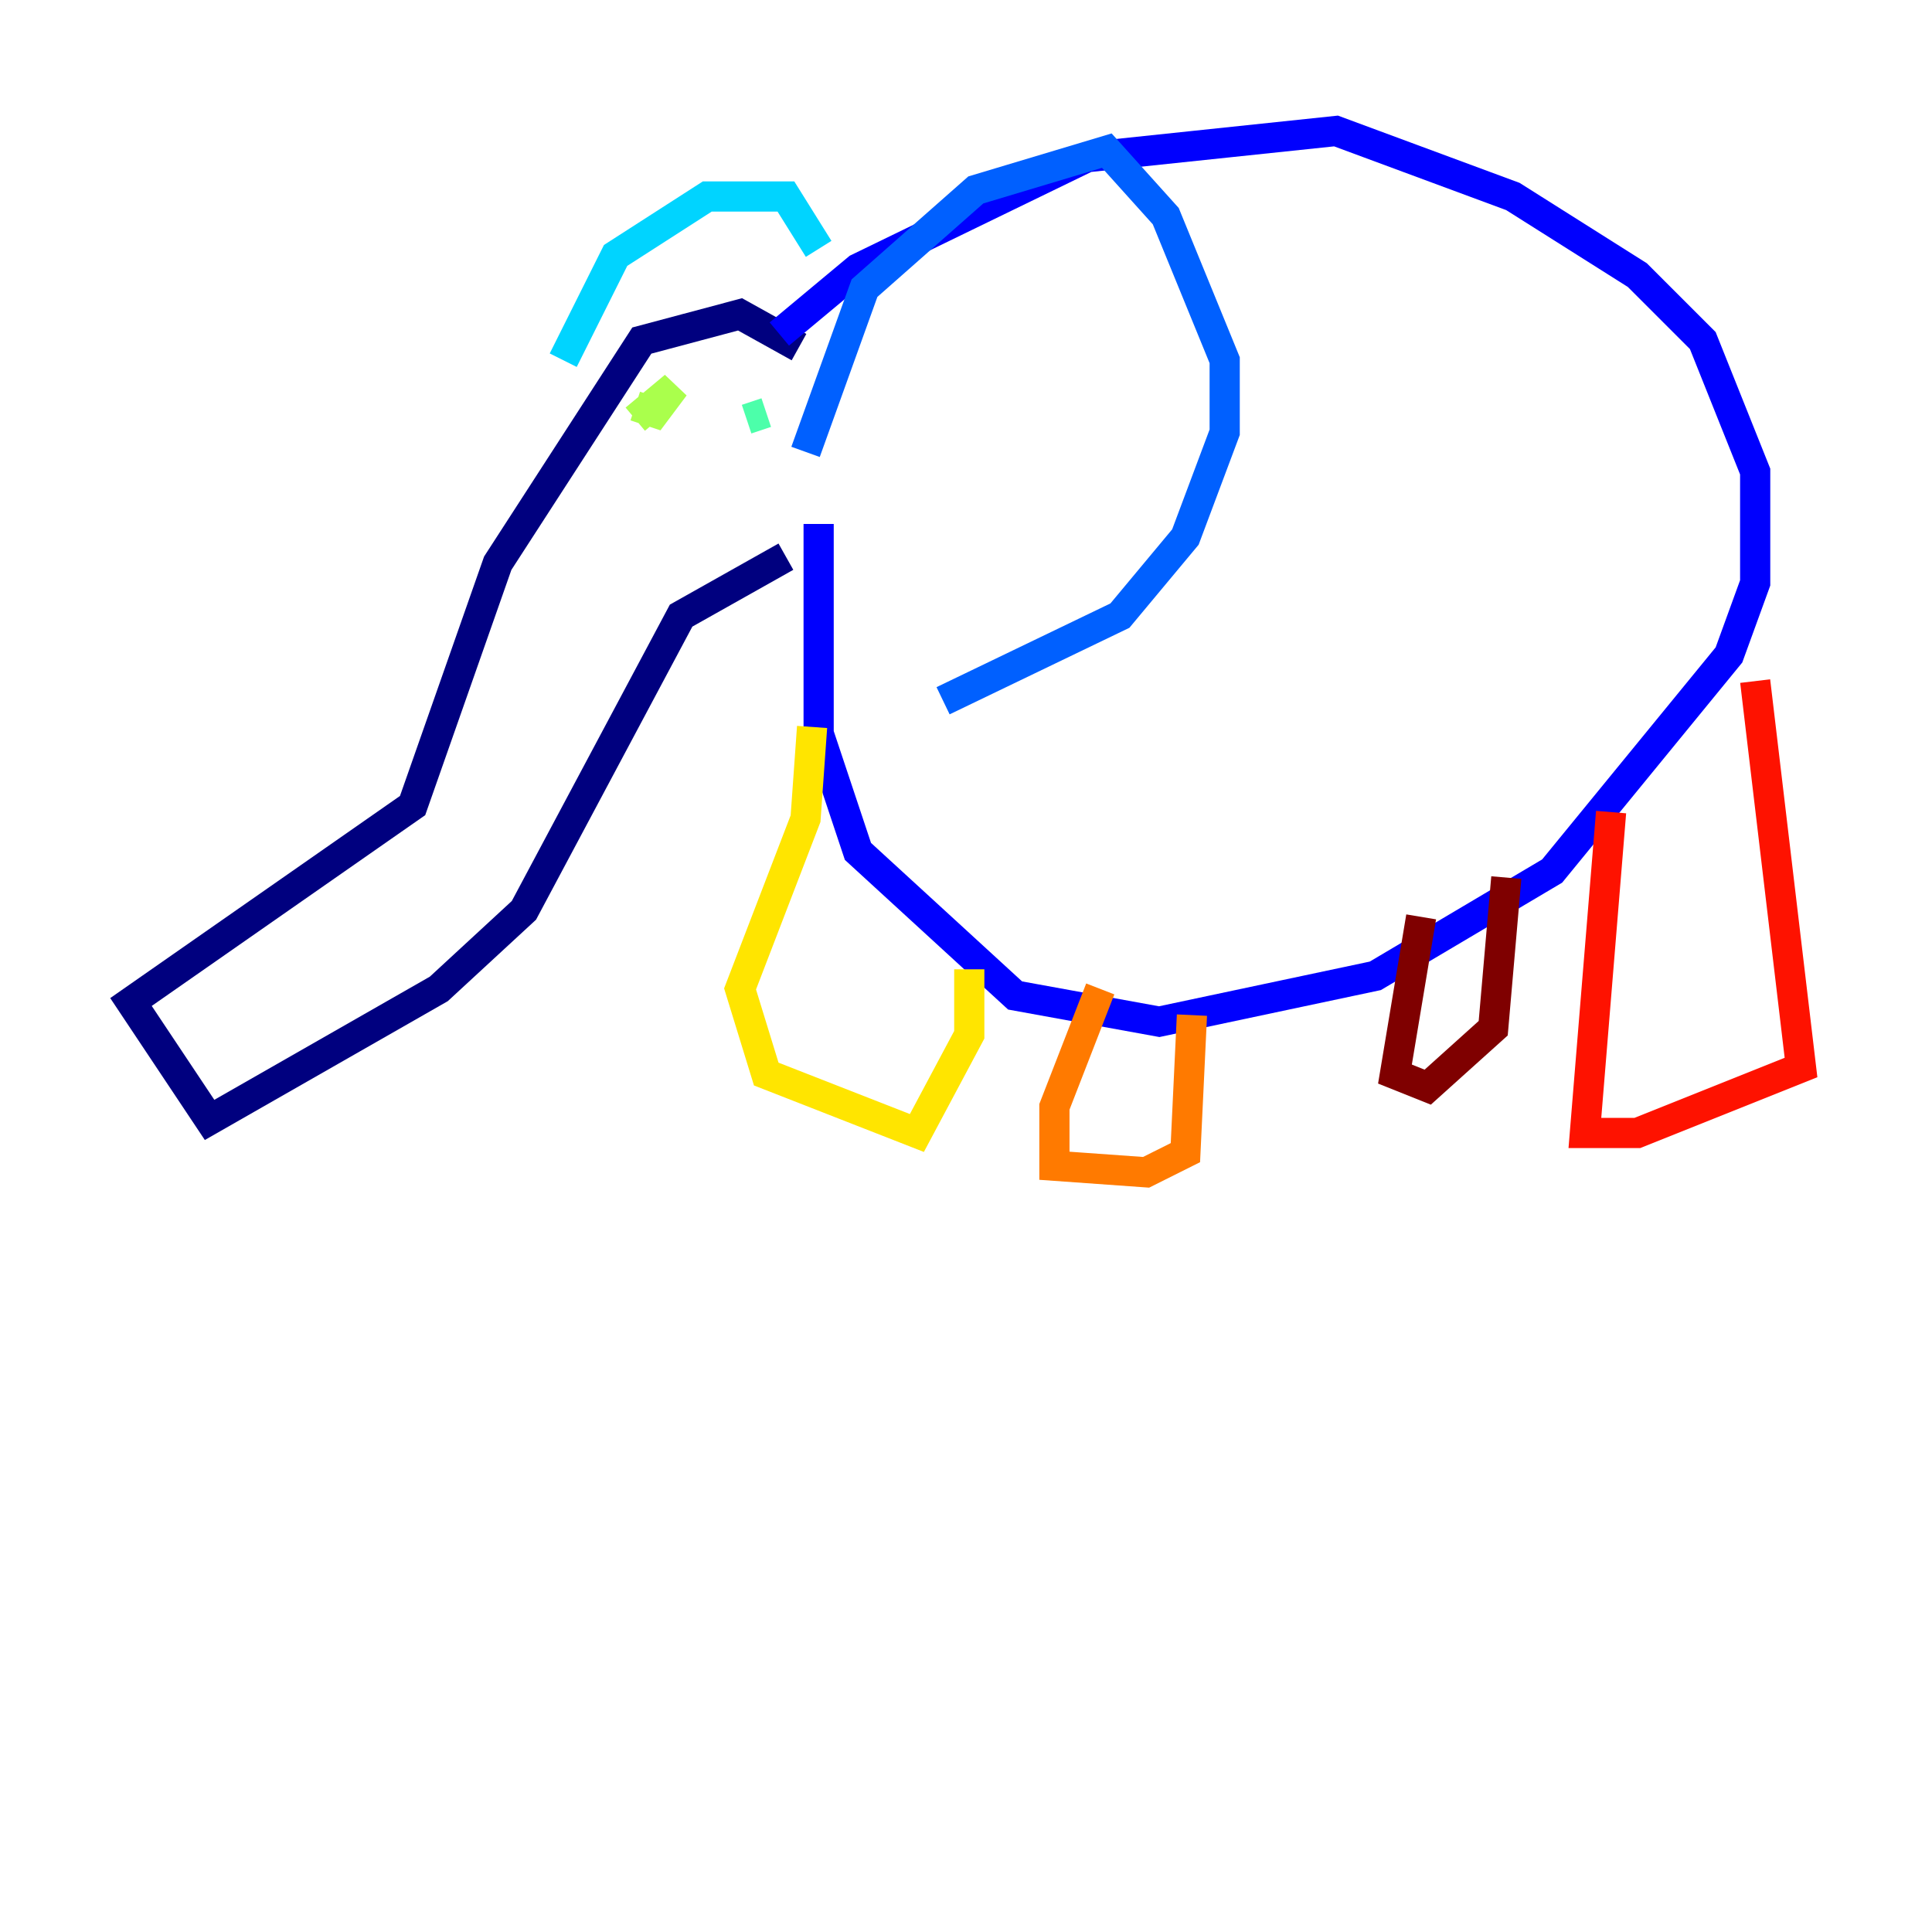 <?xml version="1.0" encoding="utf-8" ?>
<svg baseProfile="tiny" height="128" version="1.2" viewBox="0,0,128,128" width="128" xmlns="http://www.w3.org/2000/svg" xmlns:ev="http://www.w3.org/2001/xml-events" xmlns:xlink="http://www.w3.org/1999/xlink"><defs /><polyline fill="none" points="52.936,22.997 49.031,20.827 42.522,22.563 32.976,37.315 27.336,53.37 8.678,66.386 13.885,74.197 29.071,65.519 34.712,60.312 45.125,40.786 52.068,36.881" stroke="#00007f" stroke-width="2" /><polyline fill="none" points="51.634,22.129 56.841,17.79 72.027,10.414 88.515,8.678 100.231,13.017 108.475,18.224 112.814,22.563 116.285,31.241 116.285,38.617 114.549,43.39 102.834,57.709 91.119,64.651 76.8,67.688 67.254,65.953 56.841,56.407 54.237,48.597 54.237,34.712" stroke="#0000fe" stroke-width="2" /><polyline fill="none" points="53.37,29.939 57.275,19.091 64.651,12.583 73.329,9.98 77.234,14.319 81.139,23.864 81.139,28.637 78.536,35.58 74.197,40.786 62.481,46.427" stroke="#0060ff" stroke-width="2" /><polyline fill="none" points="54.237,16.488 52.068,13.017 46.861,13.017 40.786,16.922 37.315,23.864" stroke="#00d4ff" stroke-width="2" /><polyline fill="none" points="50.766,27.336 49.464,27.77" stroke="#4cffaa" stroke-width="2" /><polyline fill="none" points="42.088,26.902 43.39,27.336 44.691,25.6 42.088,27.77" stroke="#aaff4c" stroke-width="2" /><polyline fill="none" points="53.803,48.163 53.37,54.237 49.031,65.519 50.766,71.159 60.746,75.064 64.217,68.556 64.217,64.217" stroke="#ffe500" stroke-width="2" /><polyline fill="none" points="72.895,65.519 69.858,73.329 69.858,77.234 75.932,77.668 78.536,76.366 78.969,67.254" stroke="#ff7a00" stroke-width="2" /><polyline fill="none" points="106.739,53.803 105.003,75.064 108.475,75.064 119.322,70.725 116.285,45.125" stroke="#fe1200" stroke-width="2" /><polyline fill="none" points="94.156,60.746 92.42,71.159 94.59,72.027 98.929,68.122 99.797,58.142" stroke="#7f0000" stroke-width="2" /></svg>
